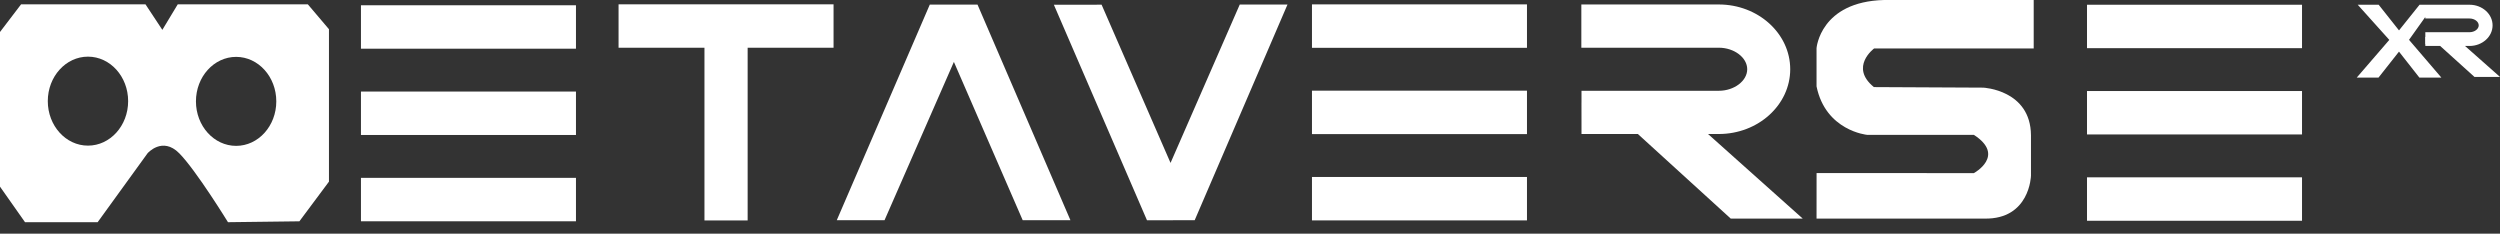 <svg width="214" height="20" viewBox="0 0 214 20" fill="none" xmlns="http://www.w3.org/2000/svg">
<rect x="0" y="0" width="214" height="20" fill="#333333" stroke="none"/>
<path d="M15.215 0.37L13.897 2.556L12.453 0.37H1.805L0 2.738V15.977L2.143 19.022H8.357L12.633 13.118C12.633 13.118 13.897 11.66 15.34 13.118C16.784 14.574 19.515 19.02 19.515 19.02L25.628 18.944L28.159 15.548V2.5L26.35 0.37H15.215ZM7.53 12.466C5.63 12.466 4.091 10.761 4.091 8.657C4.091 6.554 5.63 4.849 7.53 4.849C9.43 4.849 10.969 6.554 10.969 8.657C10.97 10.76 9.43 12.466 7.53 12.466ZM20.212 12.486C18.312 12.486 16.773 10.781 16.773 8.677C16.773 6.573 18.312 4.869 20.212 4.869C22.112 4.869 23.651 6.573 23.651 8.677C23.651 10.781 22.112 12.486 20.212 12.486Z" fill="white"/>
<path d="M49.303 0.451H30.898V4.168H49.303V0.451Z" fill="white"/>
<path d="M49.303 7.837H30.898V11.554H49.303V7.837Z" fill="white"/>
<path d="M49.303 15.224H30.898V18.942H49.303V15.224Z" fill="white"/>
<path d="M52.949 4.086H60.302V18.87H63.998V4.086H71.352V0.37H52.949V4.086Z" fill="white"/>
<path d="M79.591 0.393L71.632 18.84L71.629 18.848H75.717L81.653 5.299L87.542 18.848H91.628L83.675 0.393H79.591Z" fill="white"/>
<path d="M100.198 13.946L94.297 0.402L90.211 0.406L98.181 18.853L102.265 18.851L110.206 0.396L110.21 0.387L106.122 0.391L100.198 13.946Z" fill="white"/>
<path d="M130.709 0.375H112.305V4.093H130.709V0.375Z" fill="white"/>
<path d="M130.709 7.761H112.305V11.479H130.709V7.761Z" fill="white"/>
<path d="M130.709 15.149H112.305V18.866H130.709V15.149Z" fill="white"/>
<path d="M197.053 0.406H178.648V4.123H197.053V0.406Z" fill="white"/>
<path d="M197.053 7.792H178.648V11.509H197.053V7.792Z" fill="white"/>
<path d="M197.053 15.179H178.648V18.897H197.053V15.179Z" fill="white"/>
<path d="M155.496 4.119V7.393C156.273 11.199 159.815 11.542 159.815 11.542H167.915H168.962C171.721 13.328 168.962 14.819 168.962 14.819L155.499 14.813L155.496 18.712H169.862C173.757 18.787 173.851 15.05 173.851 15.05V11.574C173.819 7.69 169.769 7.502 169.769 7.502L160.406 7.455C158.287 5.732 160.422 4.15 160.422 4.15H174.085V0H161.279C155.81 0.141 155.496 4.119 155.496 4.119Z" fill="white"/>
<path d="M147.128 11.471C150.5 11.471 153.243 8.984 153.243 5.927C153.243 2.87 150.5 0.383 147.128 0.383H135.363V1.172V1.183V4.084H147.128C148.448 4.084 149.562 4.928 149.562 5.927C149.562 6.926 148.448 7.771 147.128 7.771H135.376V8.798H135.374L135.376 10.489V11.471H140.201L148.153 18.713H154.315L146.207 11.471H147.128V11.471Z" fill="white"/>
<path d="M208.878 3.934L211.815 6.585H214L211.005 3.934H211.394C212.481 3.934 213.365 3.143 213.365 2.17C213.365 1.197 212.481 0.406 211.394 0.406H208.355L208.356 0.404H207.115L205.355 2.602L203.613 0.404H201.959H201.82L204.524 3.415L201.738 6.641H203.601L205.353 4.419L207.098 6.641H208.98L206.212 3.41L207.603 1.459V1.583H211.394C211.819 1.583 212.179 1.851 212.179 2.17C212.179 2.488 211.82 2.757 211.394 2.757H207.608V3.161H207.591L207.592 3.784H207.608V3.934H208.878V3.934Z" fill="white"/>
</svg>
